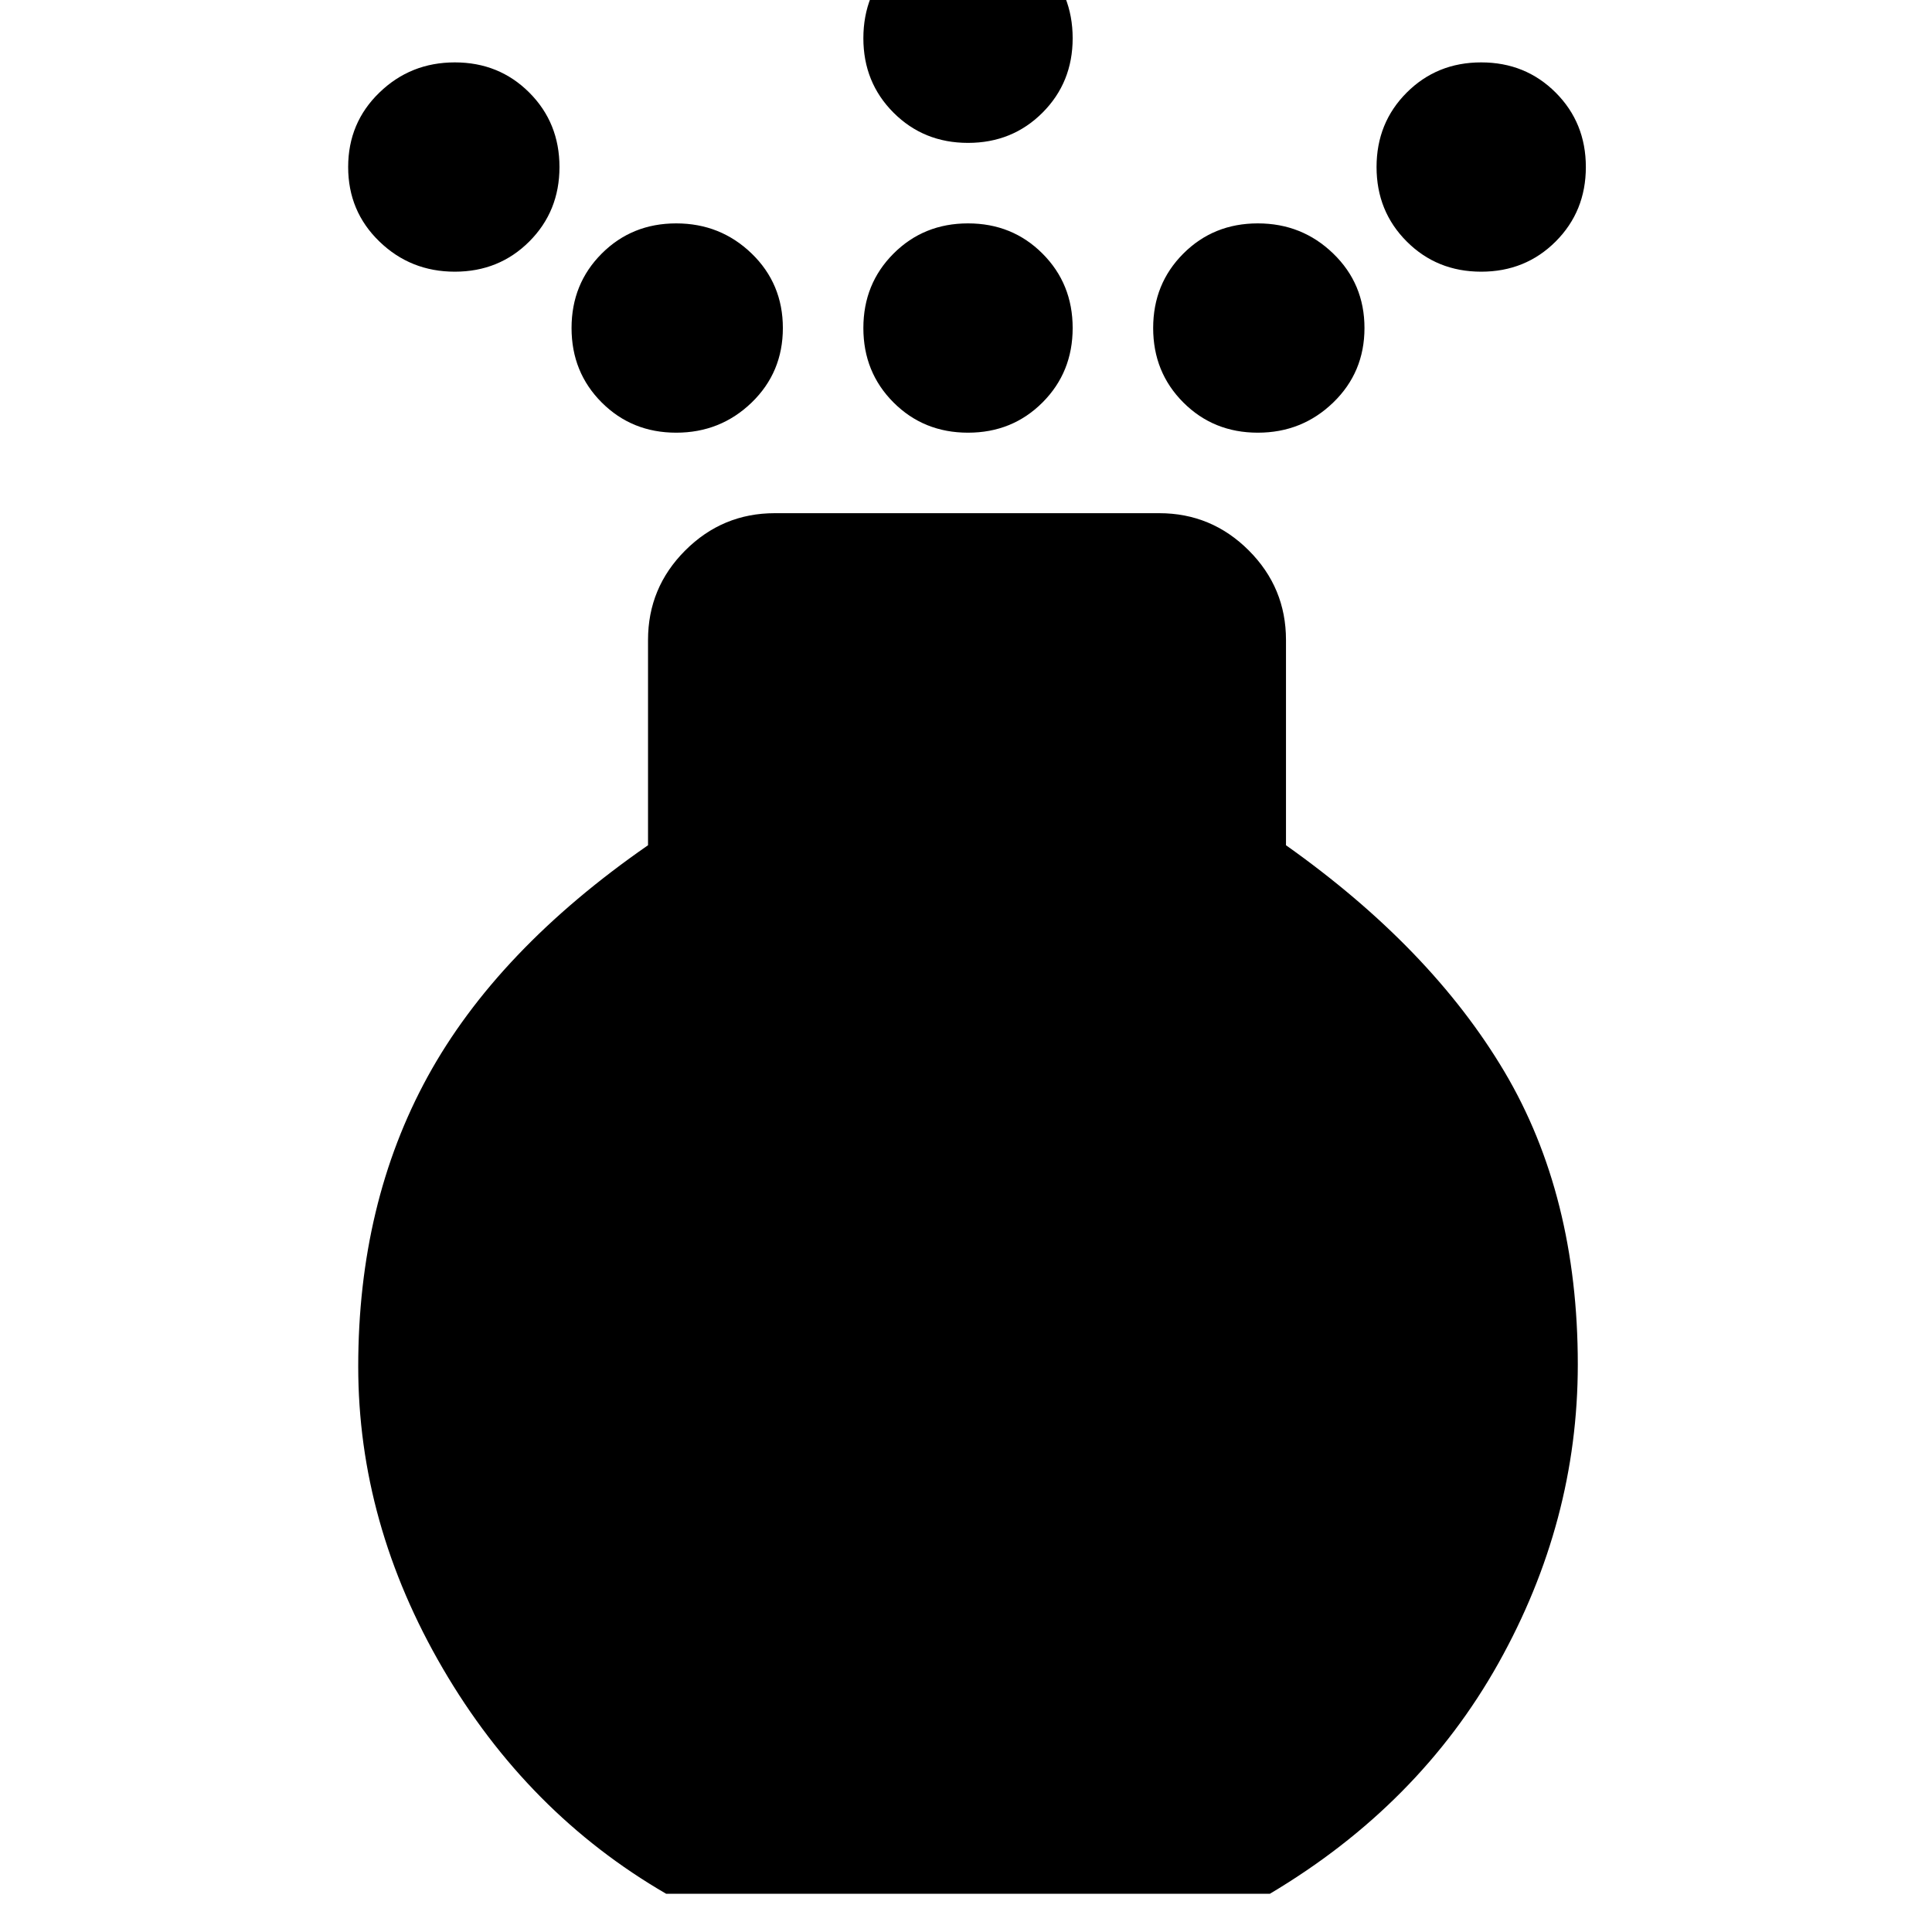 <svg xmlns="http://www.w3.org/2000/svg" height="24" width="24"><path d="M12.025 5.375q-.55 0-.925-.375t-.375-.925q0-.55.375-.925t.925-.375q.55 0 .925.375t.375.925q0 .55-.375.925t-.925.375Zm0-3.6q-.55 0-.925-.375t-.375-.925q0-.55.375-.938.375-.387.925-.387t.925.387q.375.388.375.938 0 .55-.375.925t-.925.375Zm-3.75 21.75q-1.725-1-2.775-2.8-1.05-1.8-1.05-3.75 0-2.025.862-3.6Q6.175 11.8 8.05 10.5V7.95q0-.65.462-1.112.463-.463 1.113-.463H14.4q.65 0 1.113.463.462.462.462 1.112v2.55q1.8 1.275 2.713 2.812.912 1.538.912 3.638 0 1.95-.987 3.713-.988 1.762-2.838 2.862ZM5.65 3.375q-.55 0-.937-.375-.388-.375-.388-.925t.388-.925Q5.1.775 5.65.775t.925.375q.375.375.375.925T6.575 3q-.375.375-.925.375Zm12.75 0q-.55 0-.925-.375t-.375-.925q0-.55.375-.925T18.4.775q.55 0 .925.375t.375.925q0 .55-.375.925t-.925.375Zm-10 2q-.55 0-.925-.375T7.1 4.075q0-.55.375-.925t.925-.375q.55 0 .938.375.387.375.387.925T9.338 5q-.388.375-.938.375Zm7.225 0q-.55 0-.925-.375t-.375-.925q0-.55.375-.925t.925-.375q.55 0 .937.375.388.375.388.925T16.562 5q-.387.375-.937.375Z"/></svg>